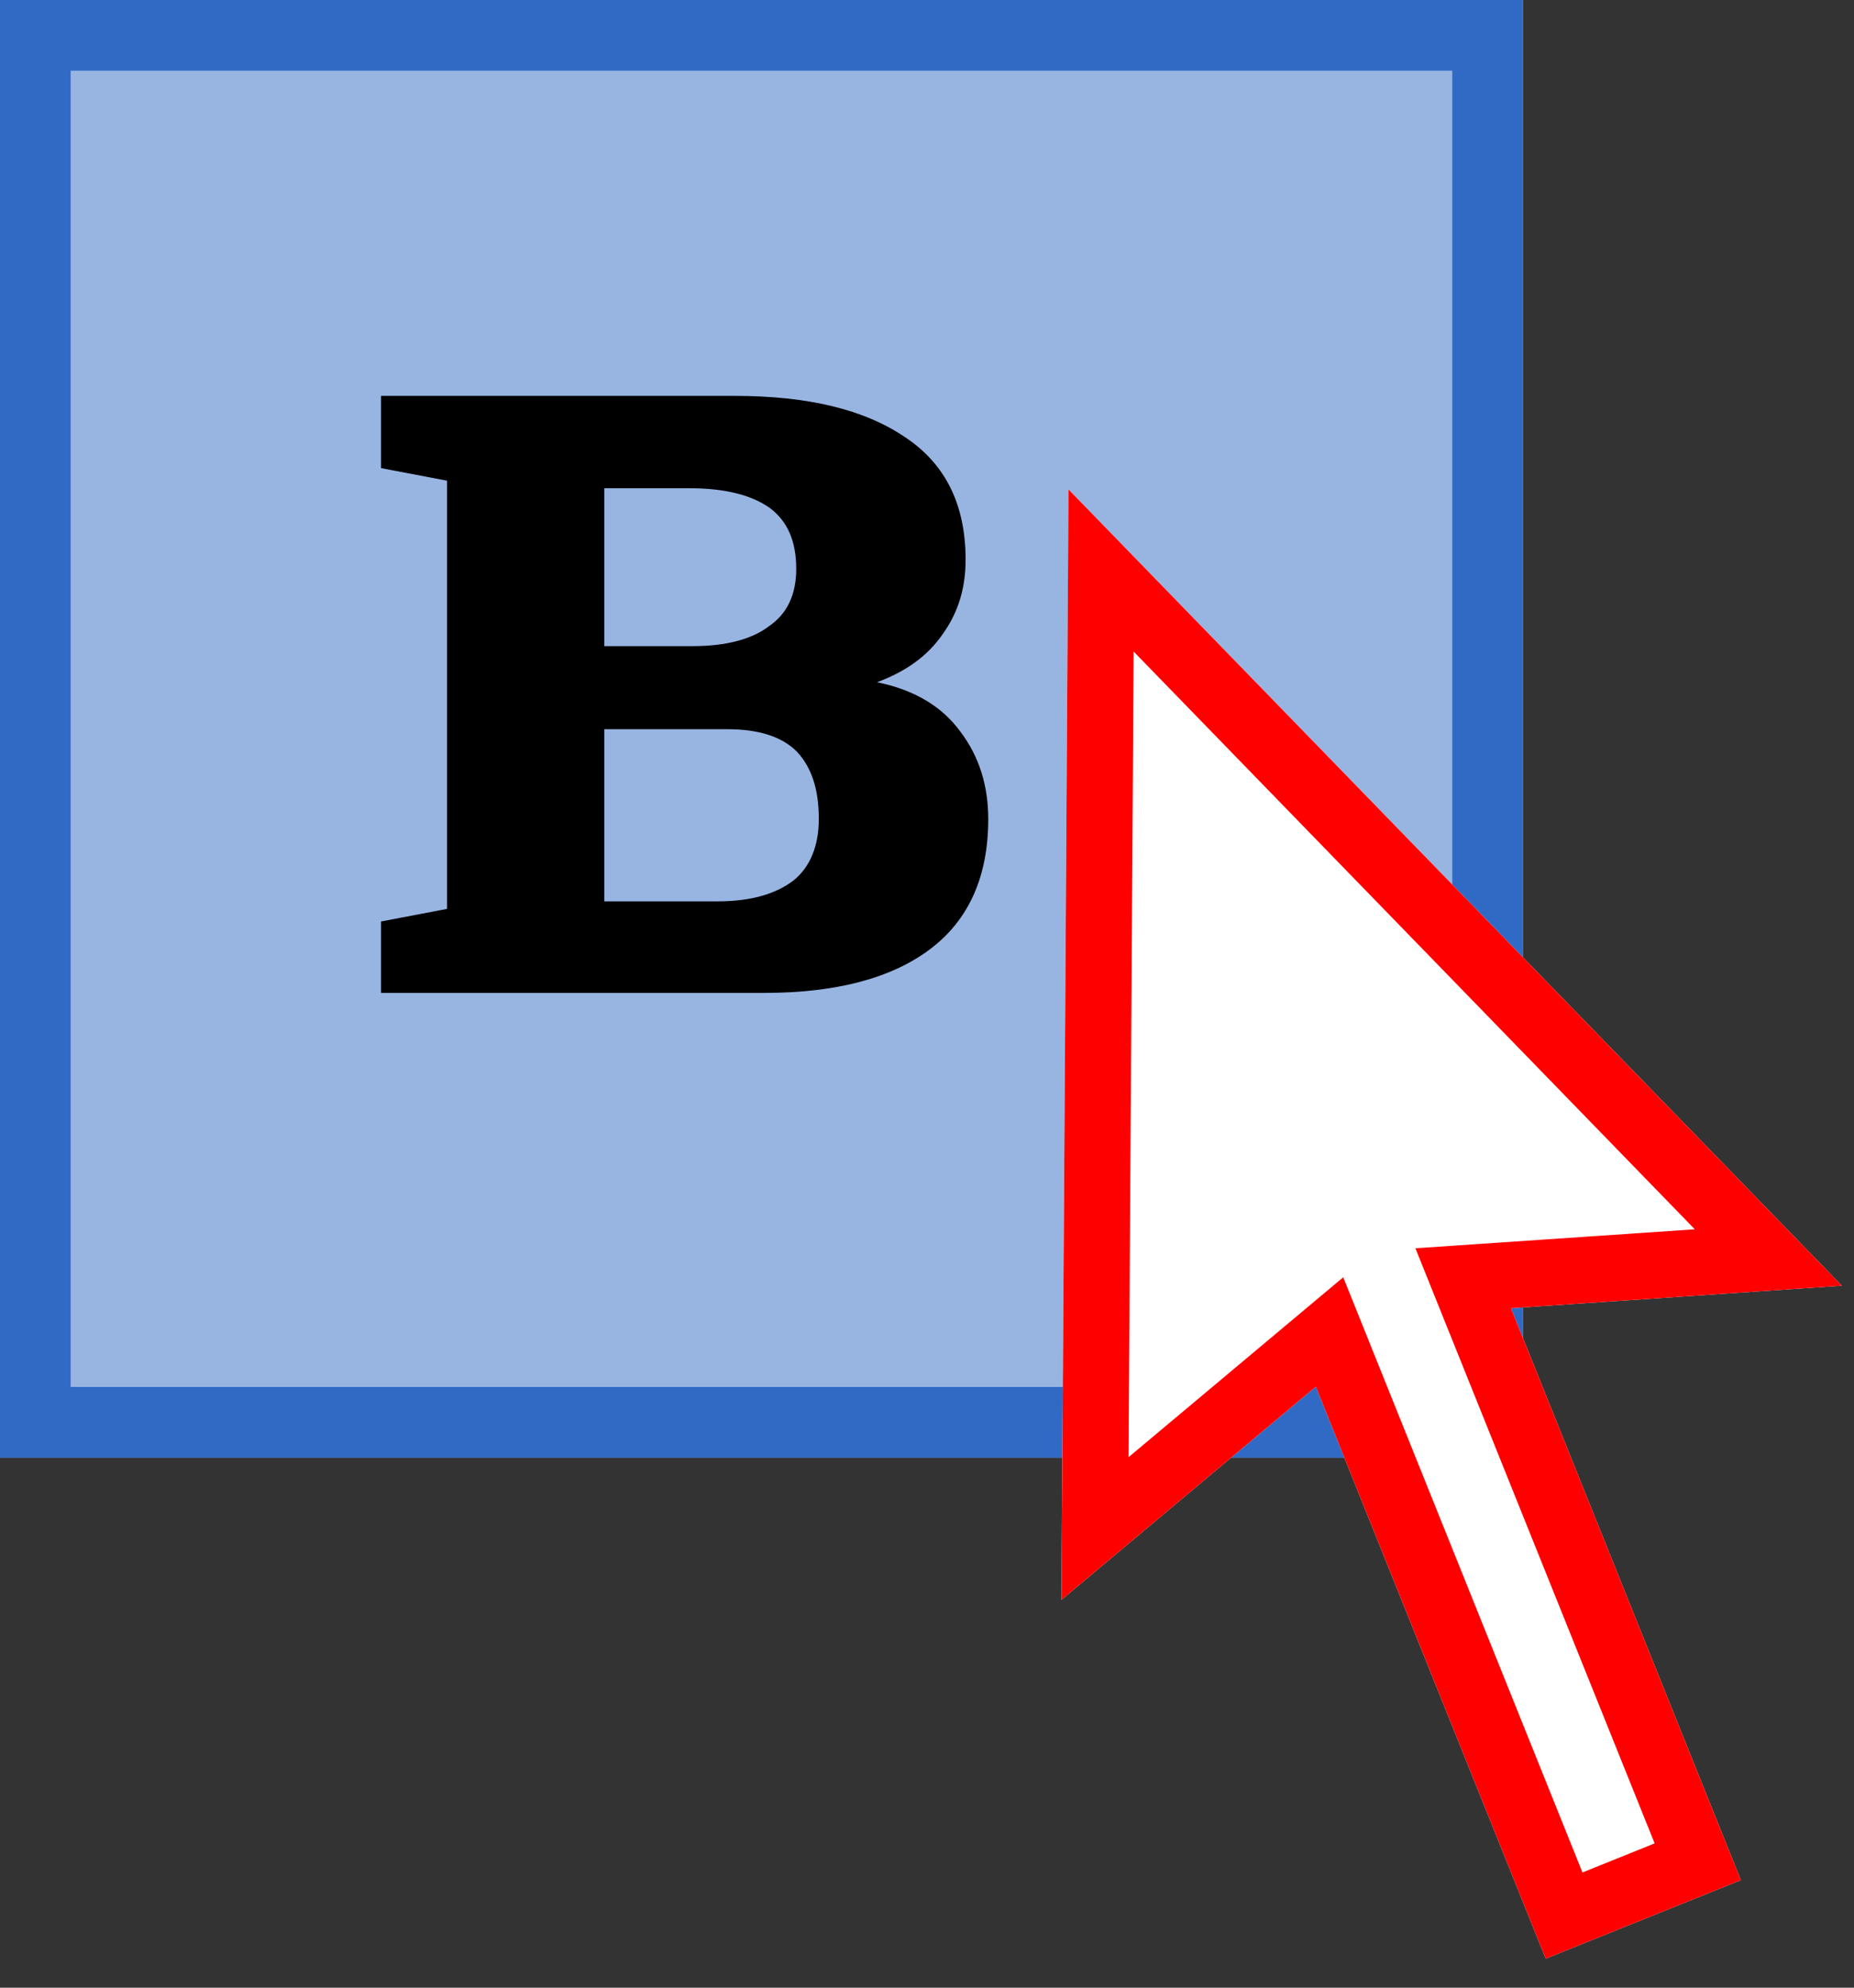 <svg width="28" height="30" xmlns="http://www.w3.org/2000/svg" fill-rule="evenodd" clip-rule="evenodd" stroke-linejoin="round" stroke-miterlimit="2"><rect width="100%" height="100%" fill="#333333" stroke="none"/><path fill="#98b5e2" d="M0 0h23v22H0z"/><path d="M11.094 5.975c1.102 0 1.954.203 2.571.621.617.406.918 1.027.918 1.85 0 .419-.105.786-.34 1.116-.224.33-.552.57-.998.735.564.114.984.367 1.26.747.288.38.42.824.42 1.318 0 .862-.29 1.521-.88 1.965-.59.443-1.43.659-2.505.659H5.754v-1.078l.997-.19V7.255l-.997-.19v-1.09h5.34zm-1.968 5.031v2.598h1.718c.499 0 .88-.114 1.142-.317.249-.202.38-.52.38-.925 0-.443-.105-.773-.328-1.014-.223-.228-.577-.342-1.05-.342H9.127zm0-1.254h1.338c.498 0 .892-.102 1.154-.304.276-.19.407-.482.407-.862 0-.418-.131-.723-.407-.925-.275-.19-.669-.292-1.207-.292H9.126v2.383z" fill-rule="nonzero"/><path d="M23 22H0V0h23v22zM1.067 20.933h20.866V1.067H1.067v19.866z" fill="#316ac5"/><path d="M16.03 24.146l.107-16.759 11.68 12.018-4.998.34 3.472 8.632-2.947 1.185-3.472-8.633-3.841 3.217z" fill="#fff"/><path d="M27.817 19.405l-4.998.34 3.472 8.632-2.947 1.185-3.472-8.633-3.841 3.217.106-16.759 11.68 12.018zm-10.773 2.588l3.242-2.715 3.613 8.983 1.09-.439-3.613-8.982 4.22-.286-8.475-8.72-.077 12.159z" fill="red"/></svg>
